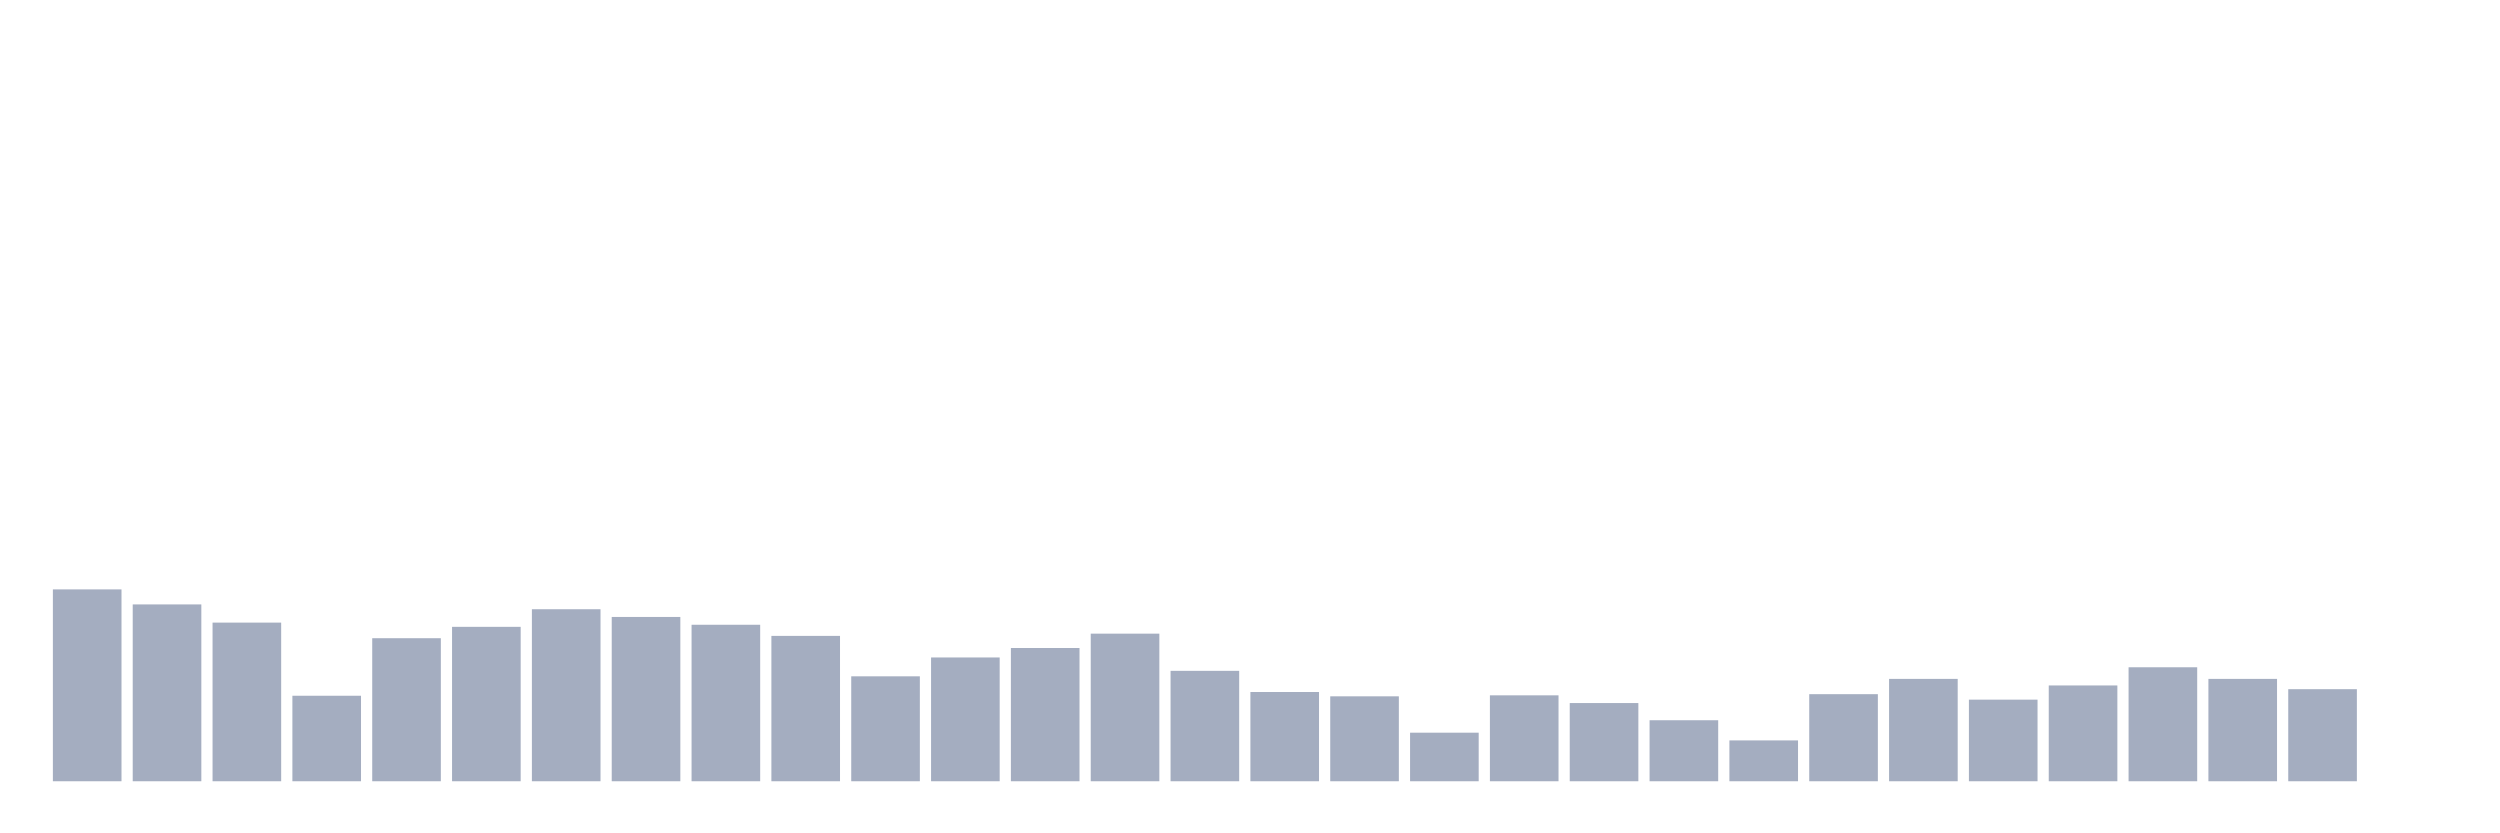 <svg xmlns="http://www.w3.org/2000/svg" viewBox="0 0 480 160"><g transform="translate(10,10)"><rect class="bar" x="0.153" width="13.175" y="103.164" height="36.836" fill="rgb(164,173,192)"></rect><rect class="bar" x="15.482" width="13.175" y="106.049" height="33.951" fill="rgb(164,173,192)"></rect><rect class="bar" x="30.81" width="13.175" y="109.54" height="30.46" fill="rgb(164,173,192)"></rect><rect class="bar" x="46.138" width="13.175" y="123.583" height="16.417" fill="rgb(164,173,192)"></rect><rect class="bar" x="61.466" width="13.175" y="112.537" height="27.463" fill="rgb(164,173,192)"></rect><rect class="bar" x="76.794" width="13.175" y="110.353" height="29.647" fill="rgb(164,173,192)"></rect><rect class="bar" x="92.123" width="13.175" y="106.974" height="33.026" fill="rgb(164,173,192)"></rect><rect class="bar" x="107.451" width="13.175" y="108.456" height="31.544" fill="rgb(164,173,192)"></rect><rect class="bar" x="122.779" width="13.175" y="109.954" height="30.046" fill="rgb(164,173,192)"></rect><rect class="bar" x="138.107" width="13.175" y="112.09" height="27.91" fill="rgb(164,173,192)"></rect><rect class="bar" x="153.436" width="13.175" y="119.853" height="20.147" fill="rgb(164,173,192)"></rect><rect class="bar" x="168.764" width="13.175" y="116.234" height="23.766" fill="rgb(164,173,192)"></rect><rect class="bar" x="184.092" width="13.175" y="114.417" height="25.583" fill="rgb(164,173,192)"></rect><rect class="bar" x="199.42" width="13.175" y="111.66" height="28.34" fill="rgb(164,173,192)"></rect><rect class="bar" x="214.748" width="13.175" y="118.801" height="21.199" fill="rgb(164,173,192)"></rect><rect class="bar" x="230.077" width="13.175" y="122.865" height="17.135" fill="rgb(164,173,192)"></rect><rect class="bar" x="245.405" width="13.175" y="123.694" height="16.306" fill="rgb(164,173,192)"></rect><rect class="bar" x="260.733" width="13.175" y="130.676" height="9.324" fill="rgb(164,173,192)"></rect><rect class="bar" x="276.061" width="13.175" y="123.503" height="16.497" fill="rgb(164,173,192)"></rect><rect class="bar" x="291.39" width="13.175" y="124.985" height="15.015" fill="rgb(164,173,192)"></rect><rect class="bar" x="306.718" width="13.175" y="128.285" height="11.715" fill="rgb(164,173,192)"></rect><rect class="bar" x="322.046" width="13.175" y="132.158" height="7.842" fill="rgb(164,173,192)"></rect><rect class="bar" x="337.374" width="13.175" y="123.28" height="16.72" fill="rgb(164,173,192)"></rect><rect class="bar" x="352.702" width="13.175" y="120.347" height="19.653" fill="rgb(164,173,192)"></rect><rect class="bar" x="368.031" width="13.175" y="124.332" height="15.668" fill="rgb(164,173,192)"></rect><rect class="bar" x="383.359" width="13.175" y="121.606" height="18.394" fill="rgb(164,173,192)"></rect><rect class="bar" x="398.687" width="13.175" y="118.115" height="21.885" fill="rgb(164,173,192)"></rect><rect class="bar" x="414.015" width="13.175" y="120.347" height="19.653" fill="rgb(164,173,192)"></rect><rect class="bar" x="429.344" width="13.175" y="122.323" height="17.677" fill="rgb(164,173,192)"></rect><rect class="bar" x="444.672" width="13.175" y="140" height="0" fill="rgb(164,173,192)"></rect></g></svg>